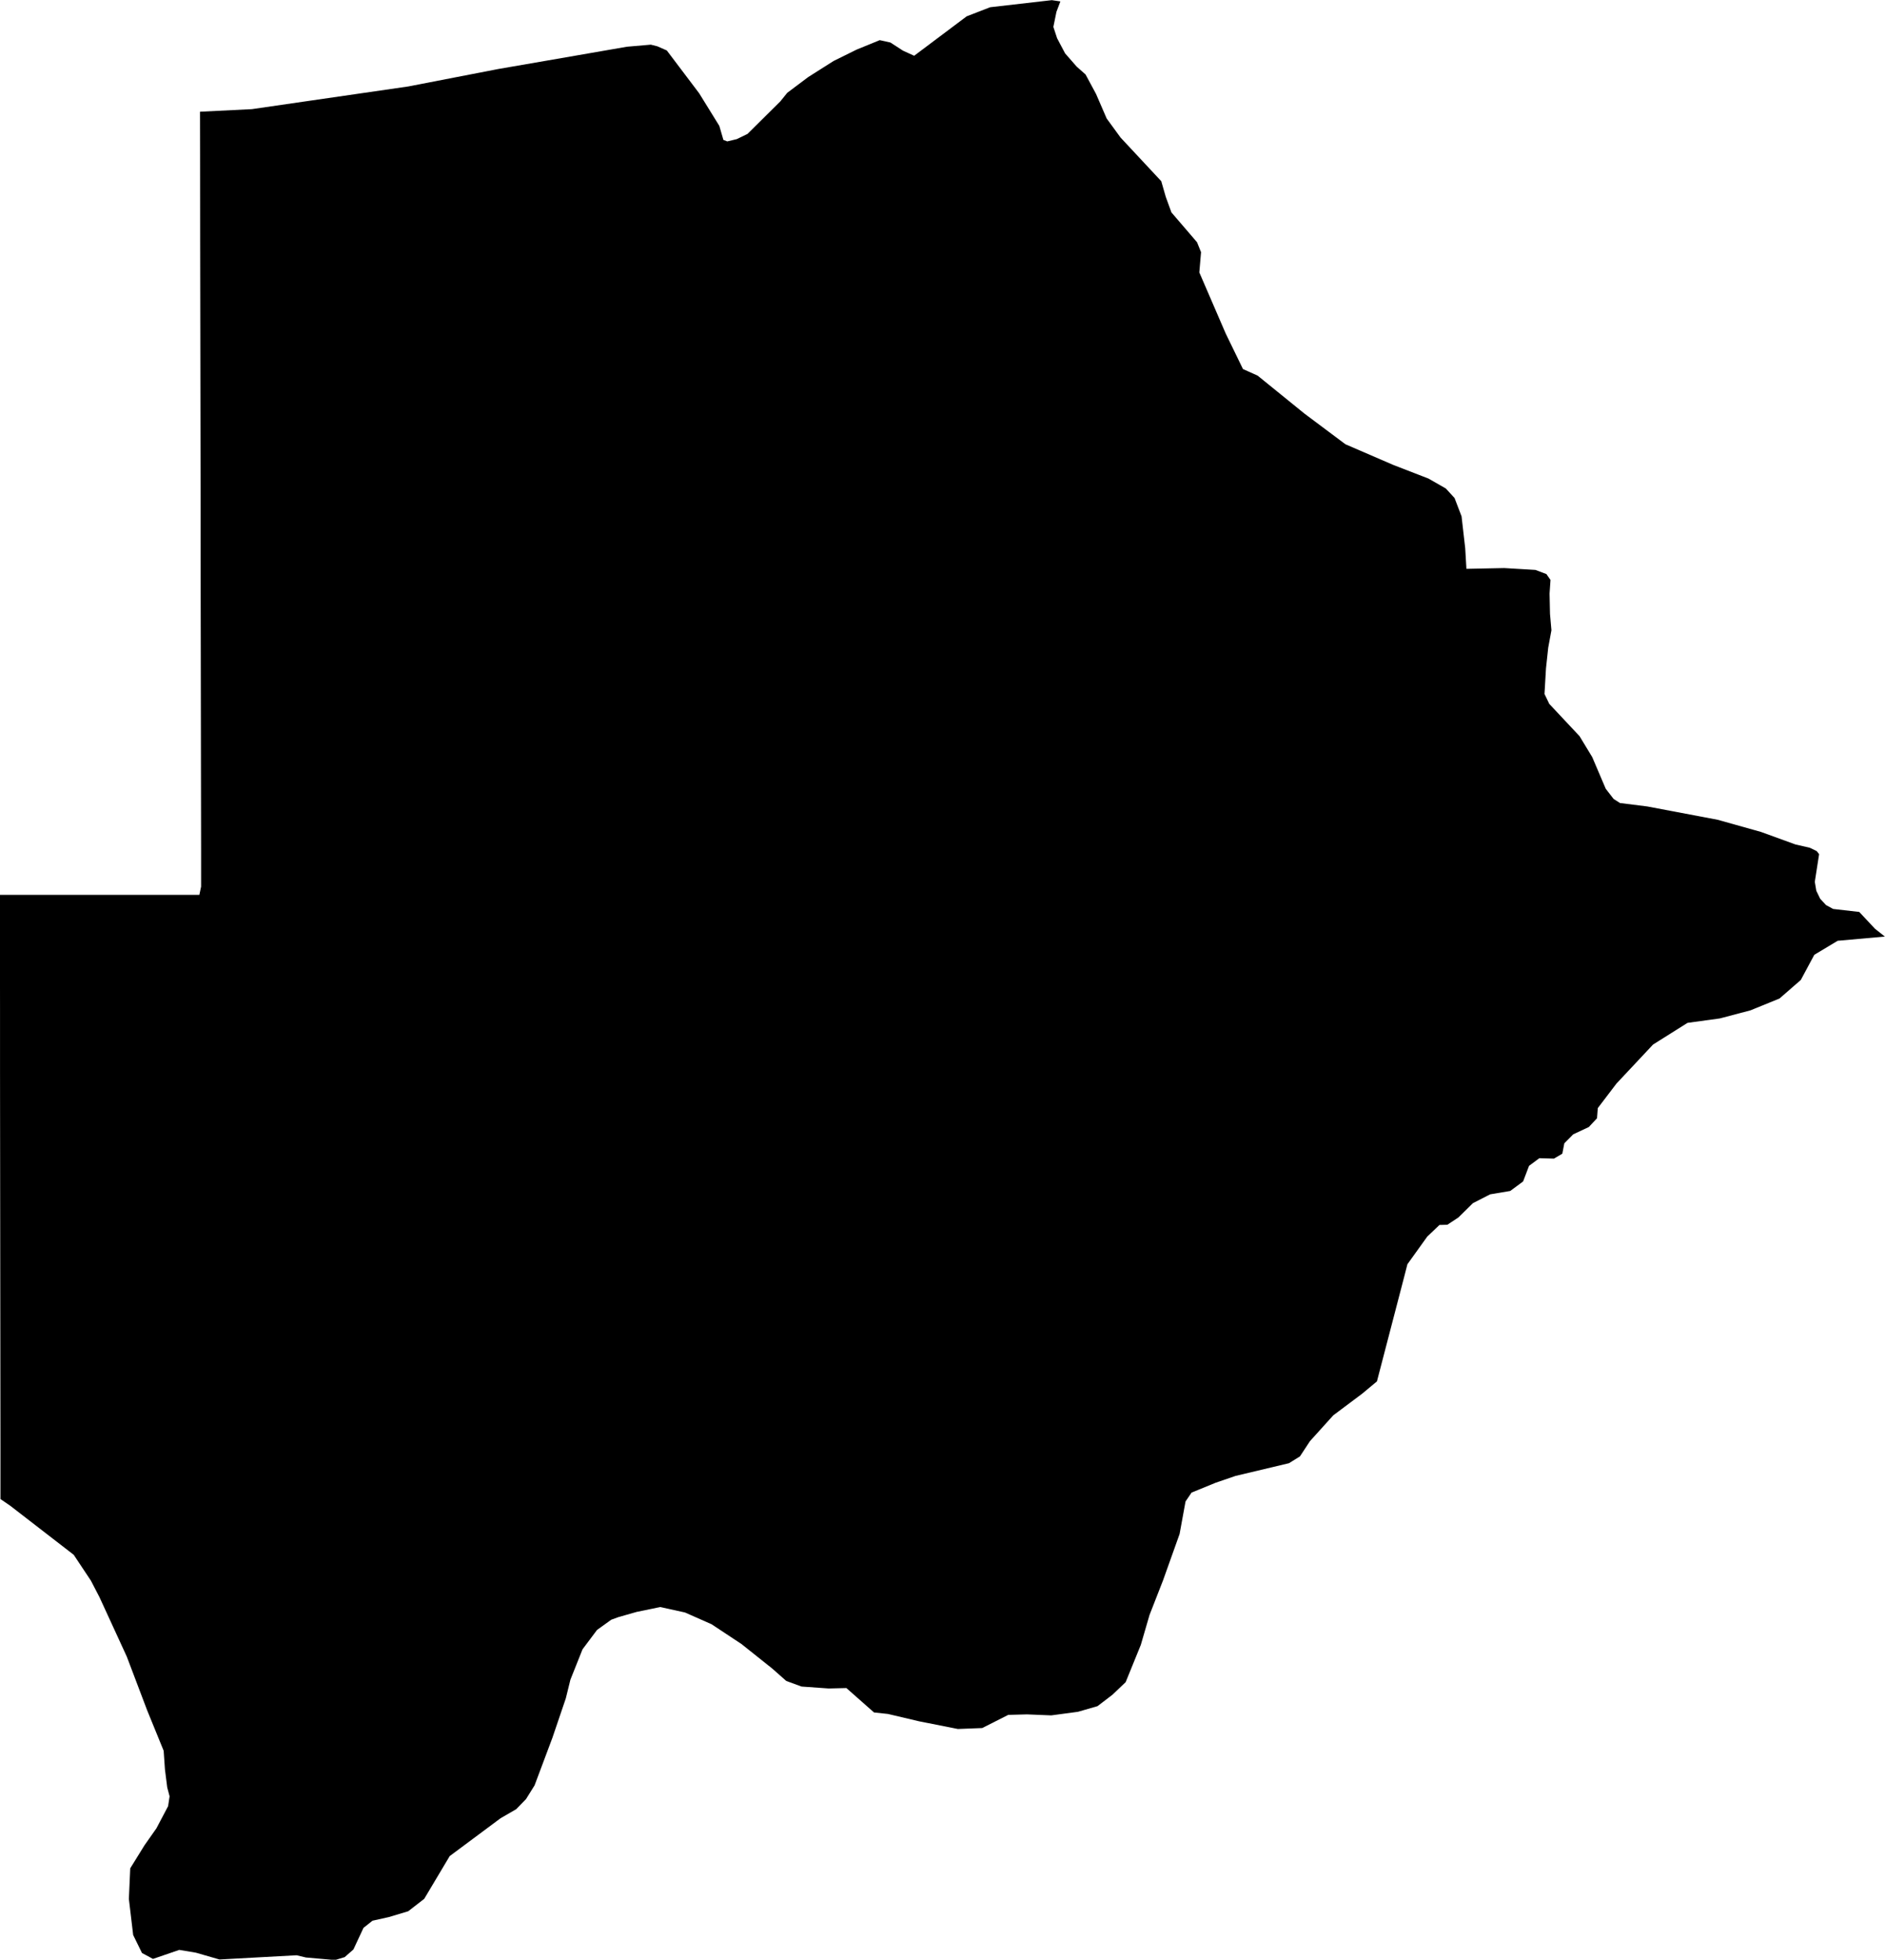 <svg xmlns="http://www.w3.org/2000/svg" width="52.69" height="54.77"><path d="m 29.64,0.04 -0.11,0.29 -0.086,0.422 0.104,0.316 0.224,0.424 0.324,0.37 0.248,0.22 0.294,0.546 0.296,0.684 0.388,0.532 1.138,1.22 0.126,0.438 0.158,0.434 0.716,0.834 0.112,0.278 -0.048,0.566 0.736,1.704 0.484,0.996 0.41,0.184 1.31,1.062 1.144,0.856 1.338,0.578 0.982,0.38 0.486,0.278 0.244,0.266 0.196,0.512 0.102,0.892 0.034,0.576 1.056,-0.022 0.874,0.052 0.306,0.116 0.114,0.164 -0.026,0.38 0.012,0.568 0.04,0.458 -0.09,0.488 -0.062,0.576 -0.042,0.716 0.134,0.278 0.846,0.902 0.354,0.584 0.378,0.886 0.22,0.284 0.178,0.114 0.764,0.096 1.966,0.372 1.212,0.34 0.962,0.35 0.402,0.092 0.194,0.094 0.066,0.086 -0.12,0.772 0.042,0.25 0.108,0.224 0.164,0.176 0.198,0.108 0.73,0.084 0.44,0.47 0.276,0.218 -1.318,0.118 -0.654,0.392 -0.378,0.704 -0.596,0.518 -0.81,0.33 -0.856,0.226 -0.904,0.124 -0.964,0.606 -1.022,1.09 -0.522,0.686 -0.022,0.284 -0.228,0.244 -0.438,0.206 -0.248,0.25 -0.056,0.29 -0.234,0.138 -0.408,-0.012 -0.288,0.214 -0.166,0.436 -0.36,0.266 -0.56,0.094 -0.482,0.246 -0.406,0.4 -0.31,0.204 -0.22,0.006 -0.342,0.326 -0.554,0.772 -0.092,0.358 -0.76,2.916 -0.416,0.346 -0.804,0.602 -0.652,0.722 -0.28,0.426 -0.306,0.19 -1.496,0.356 -0.554,0.19 -0.674,0.276 -0.168,0.248 -0.166,0.908 -0.464,1.3 -0.376,0.962 -0.244,0.838 -0.424,1.042 -0.368,0.35 -0.418,0.32 -0.548,0.158 -0.746,0.1 -0.678,-0.028 -0.524,0.014 -0.728,0.368 -0.68,0.026 -1.08,-0.214 -0.874,-0.206 -0.39,-0.042 -0.772,-0.682 -0.496,0.012 -0.758,-0.054 -0.426,-0.156 -0.394,-0.348 -0.858,-0.684 -0.838,-0.554 -0.742,-0.328 -0.692,-0.152 -0.658,0.136 -0.512,0.146 -0.198,0.072 -0.398,0.286 -0.406,0.542 -0.338,0.848 -0.128,0.52 -0.376,1.106 -0.498,1.328 -0.238,0.382 -0.276,0.284 -0.436,0.252 -1.422,1.058 -0.712,1.194 -0.448,0.348 -0.54,0.162 -0.458,0.102 -0.252,0.2 -0.282,0.604 -0.244,0.214 -0.27,0.082 -0.814,-0.072 -0.26,-0.062 -2.156,0.118 -0.658,-0.19 -0.466,-0.078 -0.734,0.252 -0.308,-0.166 -0.246,-0.502 -0.12,-1.008 0.038,-0.856 0.4,-0.646 0.332,-0.472 0.326,-0.618 0.042,-0.276 -0.066,-0.248 -0.064,-0.506 -0.036,-0.52 -0.462,-1.132 -0.568,-1.498 -0.766,-1.666 -0.238,-0.458 -0.48,-0.722 -1.776,-1.372 -0.272,-0.186 0,-0.152 0,-1.328 -0.002,-1.756 -0.002,-1.754 -0.002,-1.748 -0.002,-1.746 -0.002,-1.74 -0.002,-1.738 0,-1.734 -0.002,-1.73 -0.002,-1.46 1.28,0 1.582,0 1.882,0 0.832,0 0.048,-0.23 0,-1.07 -0.004,-2.448 -0.004,-2.442 -0.004,-2.434 -0.002,-2.428 -0.004,-2.42 -0.004,-2.416 -0.004,-2.408 -0.002,-2.406 -0.002,-1.184 1.452,-0.072 1.666,-0.242 2.704,-0.392 2.518,-0.488 1.644,-0.284 1.948,-0.338 0.67,-0.058 0.182,0.046 0.264,0.116 0.904,1.196 0.564,0.912 0.114,0.392 0.108,0.042 0.266,-0.064 0.3,-0.146 0.918,-0.91 0.192,-0.238 0.586,-0.44 0.71,-0.45 0.644,-0.318 0.646,-0.264 0.298,0.066 0.352,0.228 0.312,0.142 1.468,-1.102 0.656,-0.254 1.724,-0.198 z" title="Botswana" id="BW"></path></svg>